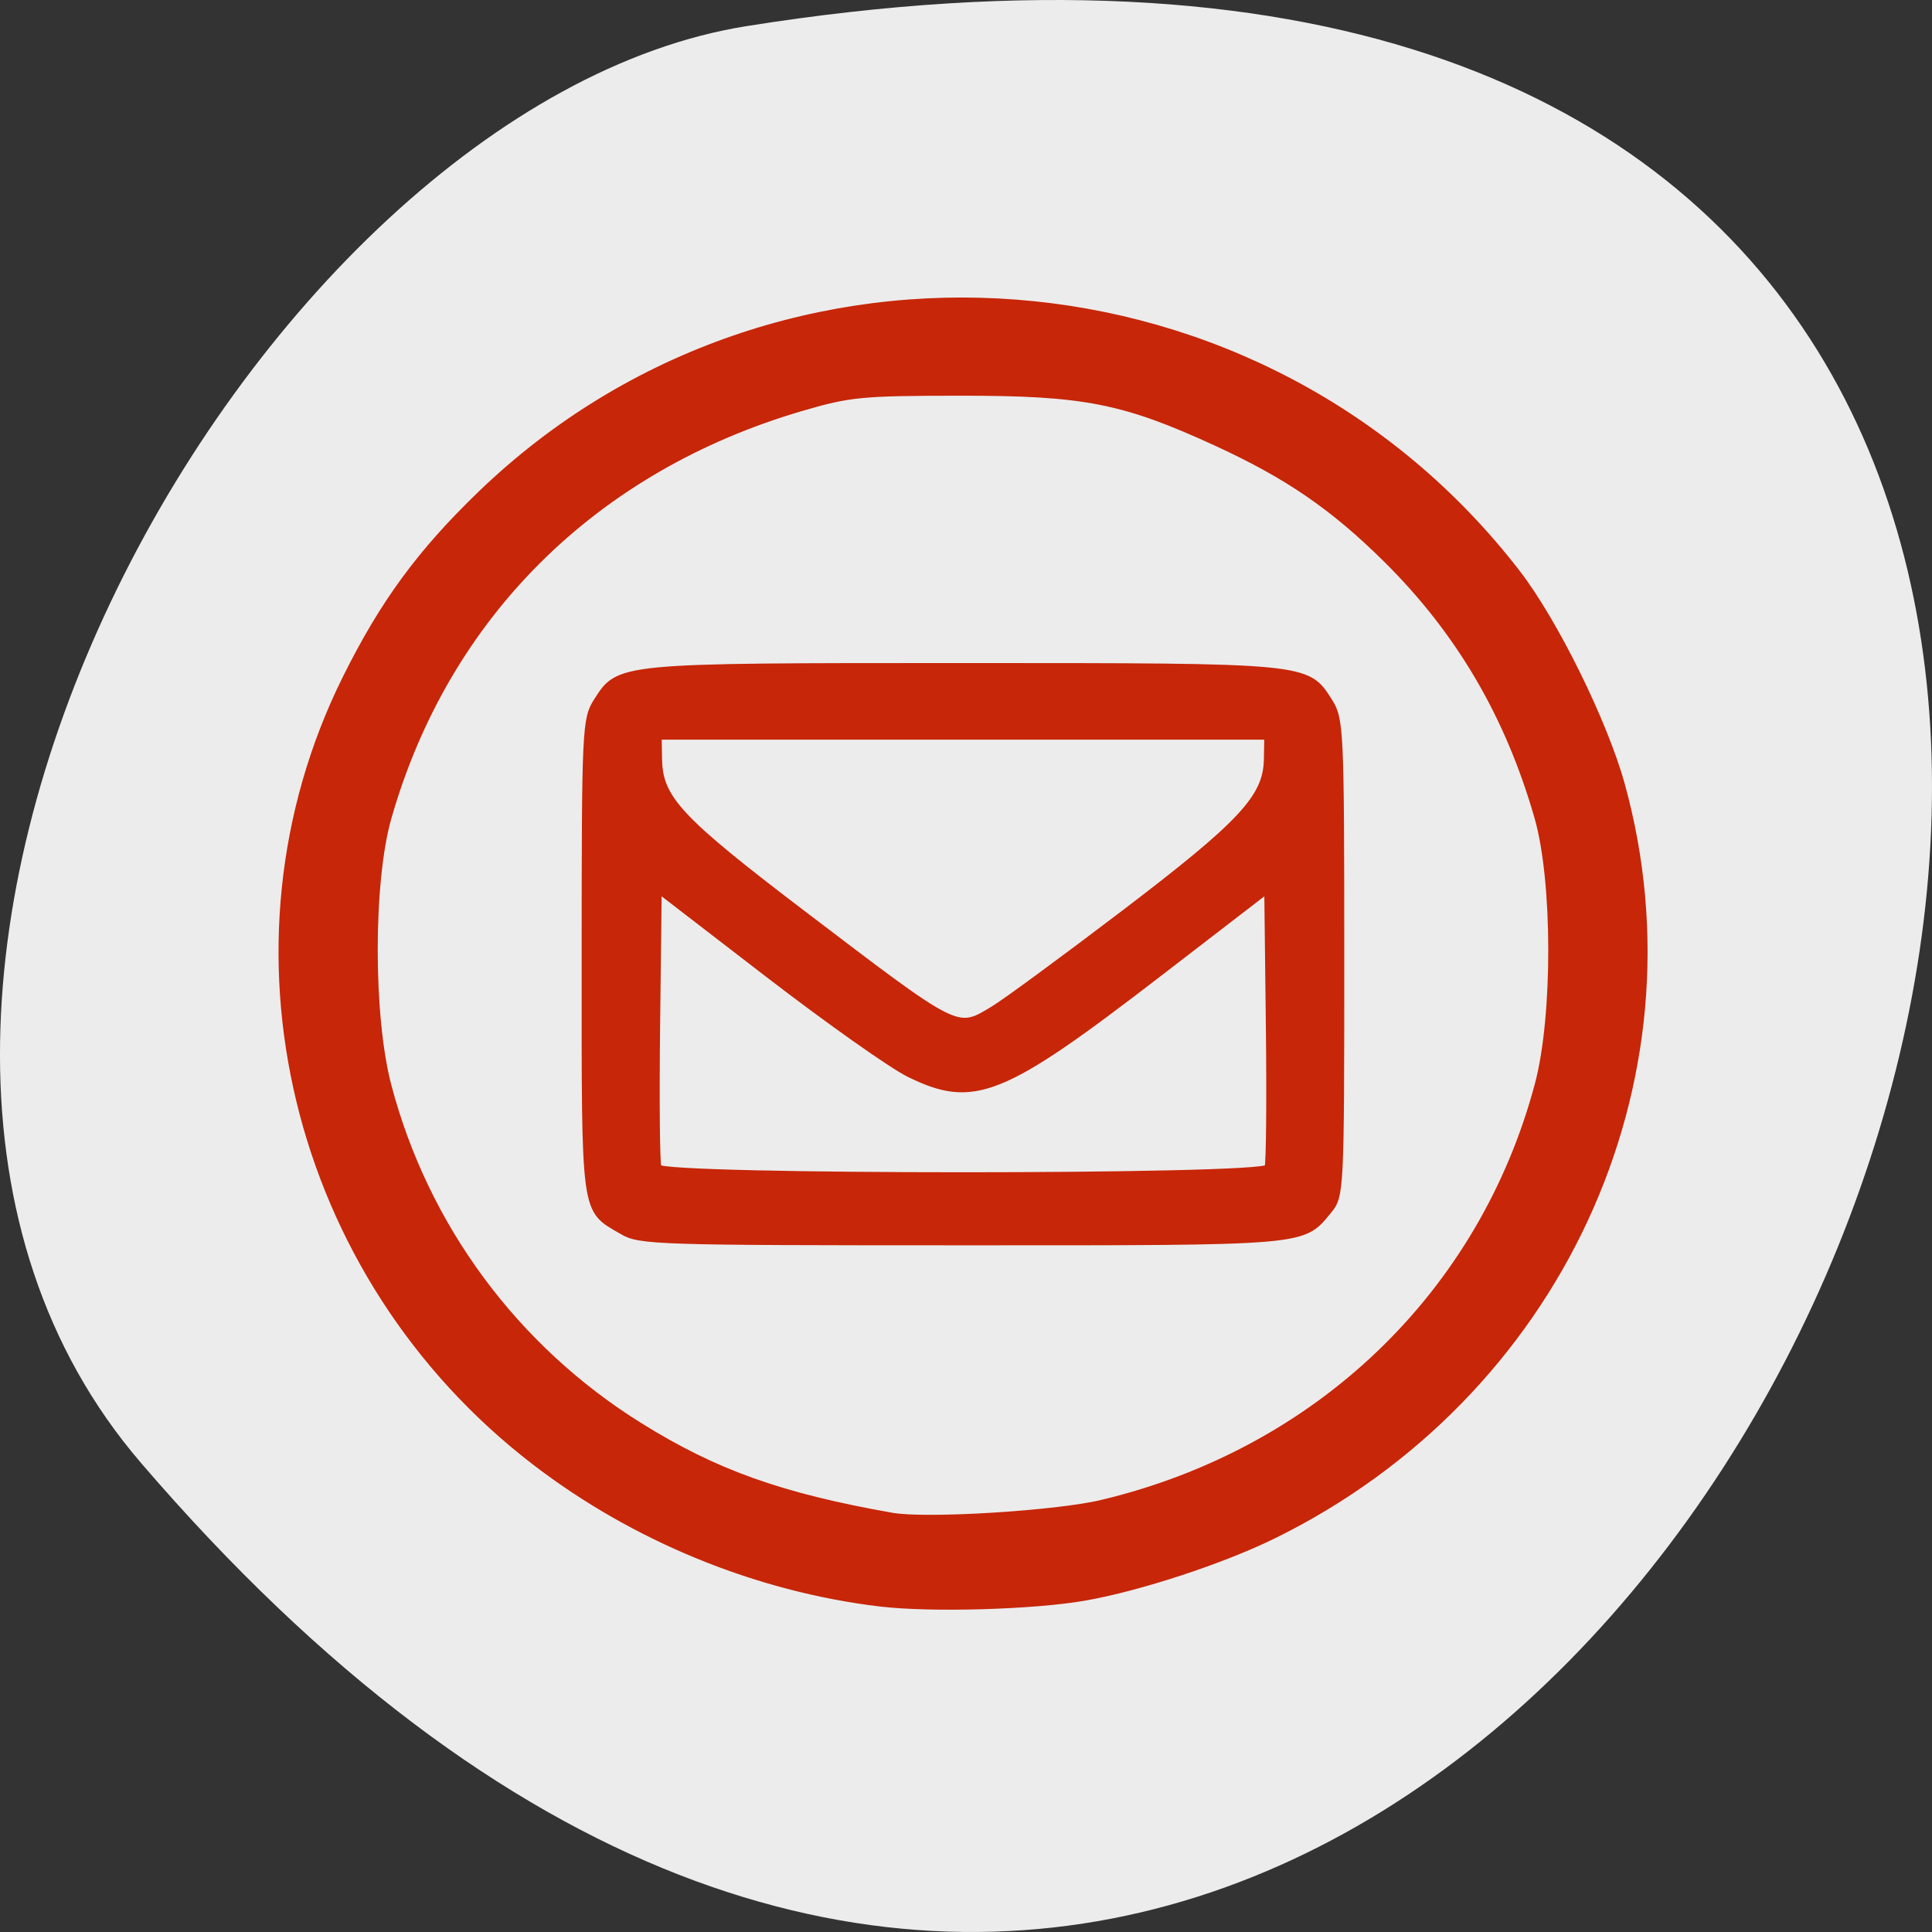 <svg xmlns="http://www.w3.org/2000/svg" viewBox="0 0 256 256"><rect x="0" y="0" width="256" height="256" fill="#333333" stroke="none"/><path d="m 18.67 193.83 c 193.41 225.34 379.39 -237.98 80.26 -190.37 -65.59 10.438 -132.38 129.65 -80.26 190.37 z" fill="#ececec" color="#000"/><g fill="#c72608" stroke="#c72608"><path d="m 85.49 212.51 c -20.05 -2.464 -39.904 -10.826 -56.07 -23.618 -39.22 -31.03 -52.11 -85.95 -30.631 -130.54 6.074 -12.611 12.136 -21.12 22.01 -30.893 48.19 -47.697 126.8 -41.492 167.83 13.248 c 6.075 8.105 14.13 24.908 16.92 35.31 13.304 49.541 -10.345 101.94 -56.51 125.22 -8.303 4.187 -21.629 8.685 -30.458 10.281 -8.26 1.493 -24.919 1.989 -33.09 0.985 z m 35.846 -16.787 c 35.06 -8.606 61.62 -34.849 70.64 -69.795 2.914 -11.285 2.882 -33.842 -0.061 -44.42 c -4.729 -16.996 -12.702 -30.985 -24.52 -43.02 -8.573 -8.73 -15.964 -13.95 -27.443 -19.384 -15.08 -7.136 -21.474 -8.431 -41.593 -8.415 -15.956 0.013 -17.856 0.202 -25.64 2.545 -33.584 10.11 -57.58 34.58 -66.958 68.27 -2.968 10.669 -2.975 33.11 -0.014 44.682 c 6.02 23.52 20.553 43.744 40.733 56.678 12.223 7.835 22.865 11.742 40.869 15.01 5.527 1 26.571 -0.328 33.987 -2.149 z m -77.68 -45.23 c -6.323 -3.792 -6.096 -2.088 -6.092 -45.722 0.003 -38.03 0.079 -39.697 1.936 -42.693 3.636 -5.865 3.263 -5.829 59.33 -5.829 56.07 0 55.698 -0.037 59.33 5.829 1.857 2.996 1.932 4.659 1.936 42.775 0.004 38.794 -0.04 39.713 -1.996 42.16 -4.326 5.409 -2.957 5.288 -59.47 5.284 -49.49 -0.004 -52.13 -0.09 -54.985 -1.803 z m 104.53 -10.689 c 0.257 -0.658 0.351 -11.321 0.209 -23.697 l -0.257 -22.502 l -17.712 14.03 c -25.3 20.04 -29.859 21.918 -40.31 16.635 -2.839 -1.434 -13.13 -8.92 -22.873 -16.635 l -17.712 -14.03 l -0.257 22.502 c -0.141 12.376 -0.047 23.04 0.209 23.697 0.684 1.754 98.02 1.754 98.71 0 z m -44.48 -26.353 c 1.891 -1.163 11.417 -8.36 21.17 -15.995 19.17 -15.01 23.09 -19.339 23.2 -25.669 l 0.066 -3.767 h -49.31 h -49.31 l 0.072 3.86 c 0.12 6.443 3.296 9.94 23.13 25.473 25.615 20.06 25.03 19.754 30.977 16.1 z" transform="matrix(0.818 0 0 0.795 46.754 43.538)"/></g></svg>